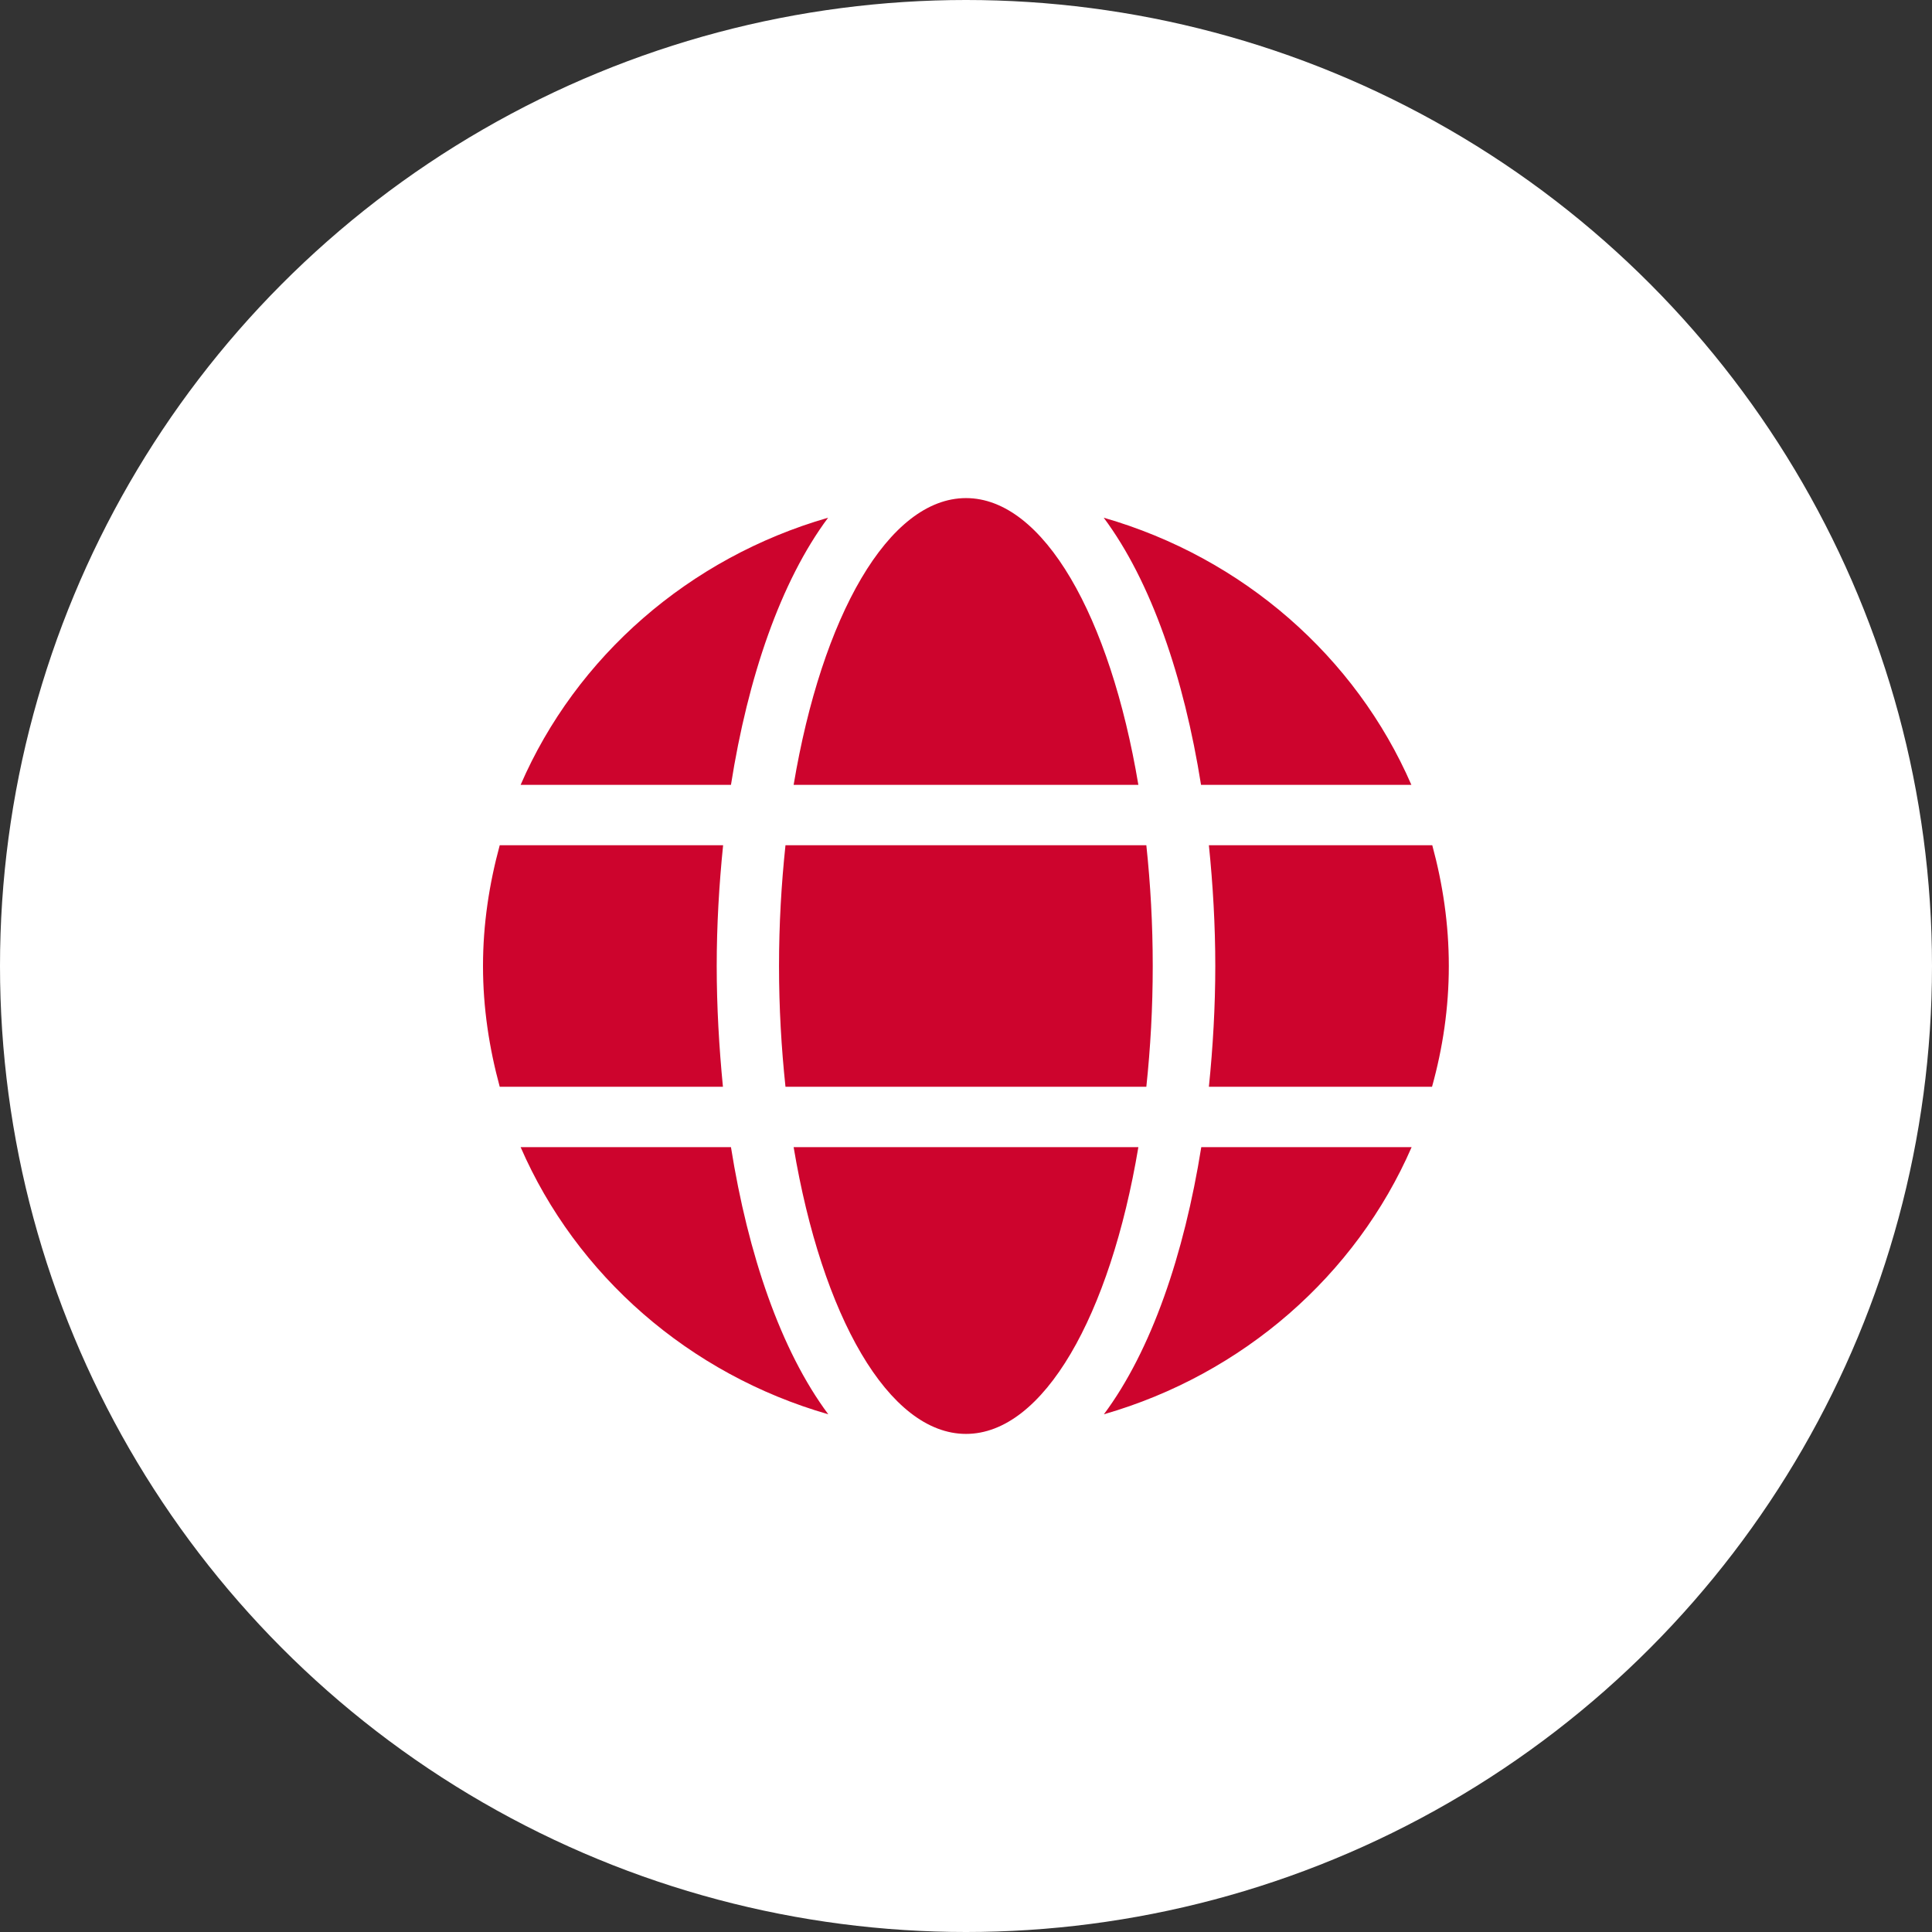 <svg width="32" height="32" viewBox="0 0 32 32" fill="none" xmlns="http://www.w3.org/2000/svg">
<rect x="0" y="0" width="32" height="32" fill="#333333" stroke="none"/>
<g clip-path="url(#clip0_8739_44904)">
<circle cx="16" cy="16" r="16" fill="white"/>
<g clip-path="url(#clip1_8739_44904)">
<path d="M18.855 13C18.387 10.209 17.284 8.25 16 8.25C14.716 8.25 13.613 10.209 13.145 13H18.855ZM12.903 16C12.903 16.694 12.942 17.359 13.01 18H18.987C19.055 17.359 19.093 16.694 19.093 16C19.093 15.306 19.055 14.641 18.987 14H13.01C12.942 14.641 12.903 15.306 12.903 16ZM23.377 13C22.455 10.878 20.587 9.238 18.281 8.575C19.068 9.631 19.61 11.222 19.893 13H23.377ZM13.716 8.575C11.413 9.238 9.542 10.878 8.623 13H12.107C12.387 11.222 12.929 9.631 13.716 8.575ZM23.723 14H20.023C20.09 14.656 20.129 15.328 20.129 16C20.129 16.672 20.09 17.344 20.023 18H23.719C23.897 17.359 23.997 16.694 23.997 16C23.997 15.306 23.897 14.641 23.723 14ZM11.871 16C11.871 15.328 11.91 14.656 11.977 14H8.277C8.103 14.641 8 15.306 8 16C8 16.694 8.103 17.359 8.277 18H11.974C11.91 17.344 11.871 16.672 11.871 16ZM13.145 19C13.613 21.791 14.716 23.75 16 23.75C17.284 23.75 18.387 21.791 18.855 19H13.145ZM18.284 23.425C20.587 22.762 22.458 21.122 23.381 19H19.897C19.613 20.778 19.071 22.369 18.284 23.425ZM8.623 19C9.545 21.122 11.413 22.762 13.719 23.425C12.932 22.369 12.39 20.778 12.107 19H8.623Z" fill="#CD042D"/>
</g>
</g>
<defs>
<clipPath id="clip0_8739_44904">
<rect width="32" height="32" fill="white"/>
</clipPath>
<clipPath id="clip1_8739_44904">
<rect width="16" height="16" fill="white" transform="translate(8 8)"/>
</clipPath>
</defs>
</svg>
